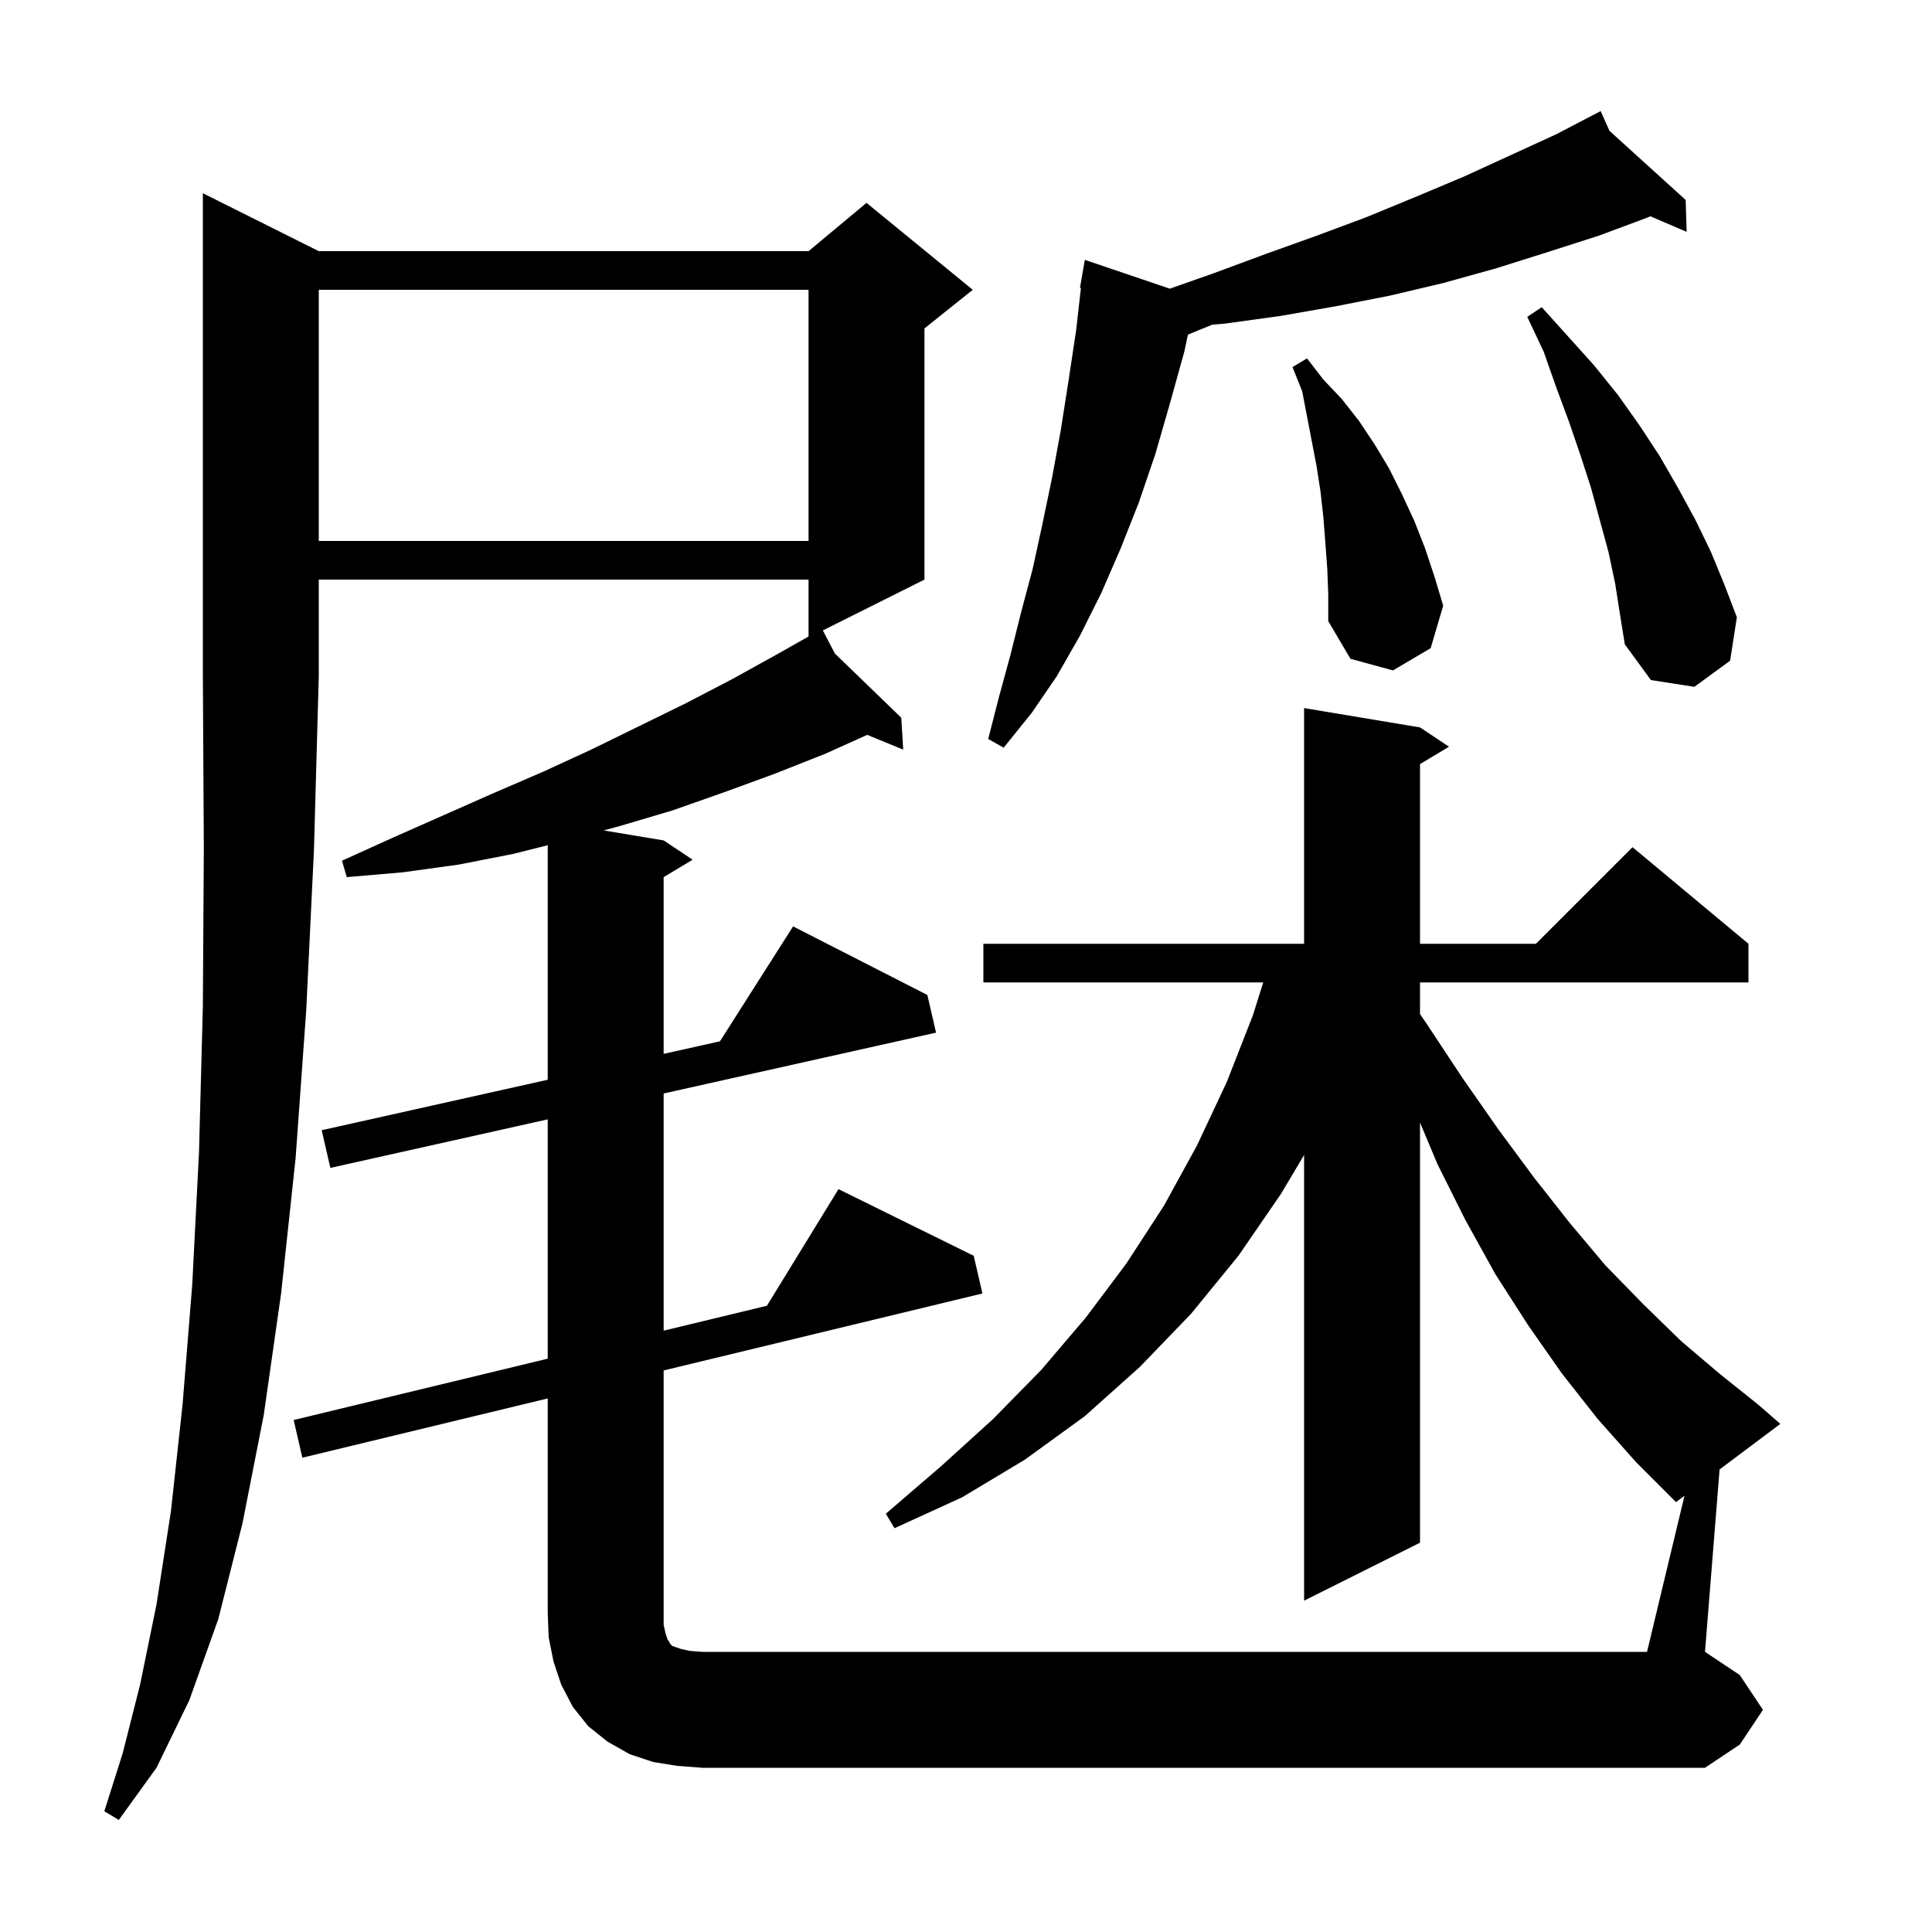<svg xmlns="http://www.w3.org/2000/svg" xmlns:xlink="http://www.w3.org/1999/xlink" version="1.1" baseProfile="full" viewBox="0 0 200 200" width="200" height="200">
<g fill="black">
<path d="M 33.0 26.0 L 83.7 26.0 L 89.7 21.0 L 100.7 30.0 L 95.7 34.0 L 95.7 60.0 L 85.182 65.259 L 86.423 67.65 L 93.3 74.3 L 93.5 77.6 L 89.773 76.073 L 85.5 78.0 L 80.2 80.1 L 75.0 82.0 L 69.6 83.9 L 64.2 85.5 L 62.493 85.966 L 68.7 87.0 L 71.7 89.0 L 68.7 90.8 L 68.7 109.096 L 74.531 107.794 L 82.1 95.9 L 96.0 103.0 L 96.9 106.9 L 68.7 113.197 L 68.7 137.751 L 79.392 135.17 L 86.8 123.1 L 100.8 130.0 L 101.7 133.9 L 68.7 141.869 L 68.7 168.2 L 68.9 169.1 L 69.1 169.7 L 69.3 170.0 L 69.4 170.2 L 69.6 170.4 L 70.5 170.7 L 71.4 170.9 L 72.7 171.0 L 170.5 171.0 L 174.378 154.841 L 173.5 155.5 L 169.4 151.4 L 165.4 146.9 L 161.7 142.2 L 158.2 137.2 L 154.8 131.9 L 151.7 126.3 L 148.8 120.5 L 147.0 116.208 L 147.0 159.7 L 135.0 165.7 L 135.0 119.561 L 132.6 123.6 L 128.2 130.0 L 123.3 136.0 L 118.0 141.5 L 112.3 146.6 L 106.1 151.1 L 99.6 155.0 L 92.6 158.2 L 91.7 156.7 L 97.4 151.8 L 102.8 146.9 L 107.8 141.8 L 112.4 136.4 L 116.6 130.8 L 120.5 124.8 L 123.9 118.6 L 127.0 112.0 L 129.7 105.1 L 130.77 101.7 L 101.8 101.7 L 101.8 97.7 L 135.0 97.7 L 135.0 73.3 L 147.0 75.3 L 150.0 77.3 L 147.0 79.1 L 147.0 97.7 L 159.0 97.7 L 169.0 87.7 L 181.0 97.7 L 181.0 101.7 L 147.0 101.7 L 147.0 104.977 L 147.7 106.0 L 151.4 111.6 L 155.1 116.9 L 158.8 121.9 L 162.5 126.6 L 166.2 131.0 L 170.1 135.0 L 174.0 138.8 L 178.0 142.2 L 182.0 145.4 L 184.3 147.4 L 178.011 152.117 L 176.5 171.0 L 180.1 173.4 L 182.5 177.0 L 180.1 180.6 L 176.5 183.0 L 72.7 183.0 L 70.1 182.8 L 67.6 182.4 L 65.2 181.6 L 62.9 180.3 L 60.9 178.7 L 59.3 176.7 L 58.1 174.4 L 57.3 172.0 L 56.8 169.5 L 56.7 167.0 L 56.7 144.766 L 31.3 150.9 L 30.4 147.0 L 56.7 140.649 L 56.7 115.876 L 34.2 120.9 L 33.3 117.0 L 56.7 111.775 L 56.7 87.5 L 53.1 88.4 L 47.5 89.5 L 41.7 90.3 L 35.9 90.8 L 35.4 89.1 L 40.7 86.7 L 51.1 82.1 L 56.2 79.9 L 61.2 77.6 L 71.0 72.8 L 75.8 70.3 L 80.5 67.7 L 83.7 65.891 L 83.7 60.0 L 33.0 60.0 L 33.0 70.0 L 32.5 88.0 L 31.7 104.6 L 30.6 119.9 L 29.1 133.9 L 27.3 146.5 L 25.1 157.7 L 22.6 167.6 L 19.6 176.0 L 16.2 183.0 L 12.3 188.4 L 10.8 187.5 L 12.7 181.5 L 14.5 174.4 L 16.2 166.1 L 17.7 156.4 L 18.9 145.4 L 19.9 133.0 L 20.6 119.3 L 21.0 104.2 L 21.1 87.8 L 21.0 70.0 L 21.0 20.0 Z M 166.609 13.542 L 174.5 20.7 L 174.6 24.0 L 170.841 22.389 L 170.6 22.5 L 165.5 24.4 L 160.2 26.1 L 154.8 27.8 L 149.4 29.3 L 143.9 30.6 L 138.3 31.7 L 132.6 32.7 L 126.8 33.5 L 125.491 33.611 L 122.978 34.635 L 122.6 36.4 L 121.1 41.8 L 119.6 47.0 L 117.9 52.0 L 116.0 56.8 L 114.0 61.4 L 111.8 65.8 L 109.4 70.0 L 106.8 73.8 L 103.9 77.4 L 102.3 76.5 L 103.4 72.2 L 104.6 67.8 L 105.7 63.4 L 106.9 58.9 L 107.9 54.3 L 108.9 49.5 L 109.8 44.6 L 110.6 39.5 L 111.4 34.2 L 111.897 29.808 L 111.8 29.8 L 112.3 26.9 L 121.099 29.884 L 125.6 28.3 L 131.0 26.3 L 136.3 24.4 L 141.4 22.5 L 146.5 20.4 L 151.5 18.3 L 161.1 13.9 L 164.83 11.954 L 164.8 11.9 L 164.849 11.944 L 165.7 11.5 Z M 167.2 60.4 L 166.5 57.1 L 164.7 50.5 L 163.6 47.1 L 162.4 43.6 L 161.1 40.1 L 159.8 36.4 L 158.1 32.8 L 159.6 31.8 L 165.0 37.8 L 167.5 40.9 L 169.7 44.0 L 171.8 47.2 L 173.7 50.5 L 175.5 53.8 L 177.1 57.1 L 178.5 60.5 L 179.8 63.9 L 179.1 68.4 L 175.4 71.1 L 170.9 70.4 L 168.2 66.7 L 167.7 63.6 Z M 137.4 58.9 L 137.2 56.2 L 137.0 53.6 L 136.7 50.9 L 136.3 48.3 L 134.8 40.5 L 133.8 38.0 L 135.3 37.1 L 137.0 39.3 L 138.9 41.3 L 140.7 43.6 L 142.3 46.0 L 143.8 48.5 L 145.1 51.1 L 146.4 53.9 L 147.5 56.7 L 148.5 59.7 L 149.4 62.7 L 148.1 67.1 L 144.2 69.4 L 139.8 68.2 L 137.5 64.3 L 137.5 61.5 Z M 33.0 30.0 L 33.0 56.0 L 83.7 56.0 L 83.7 30.0 Z " />
</g>
</svg>

